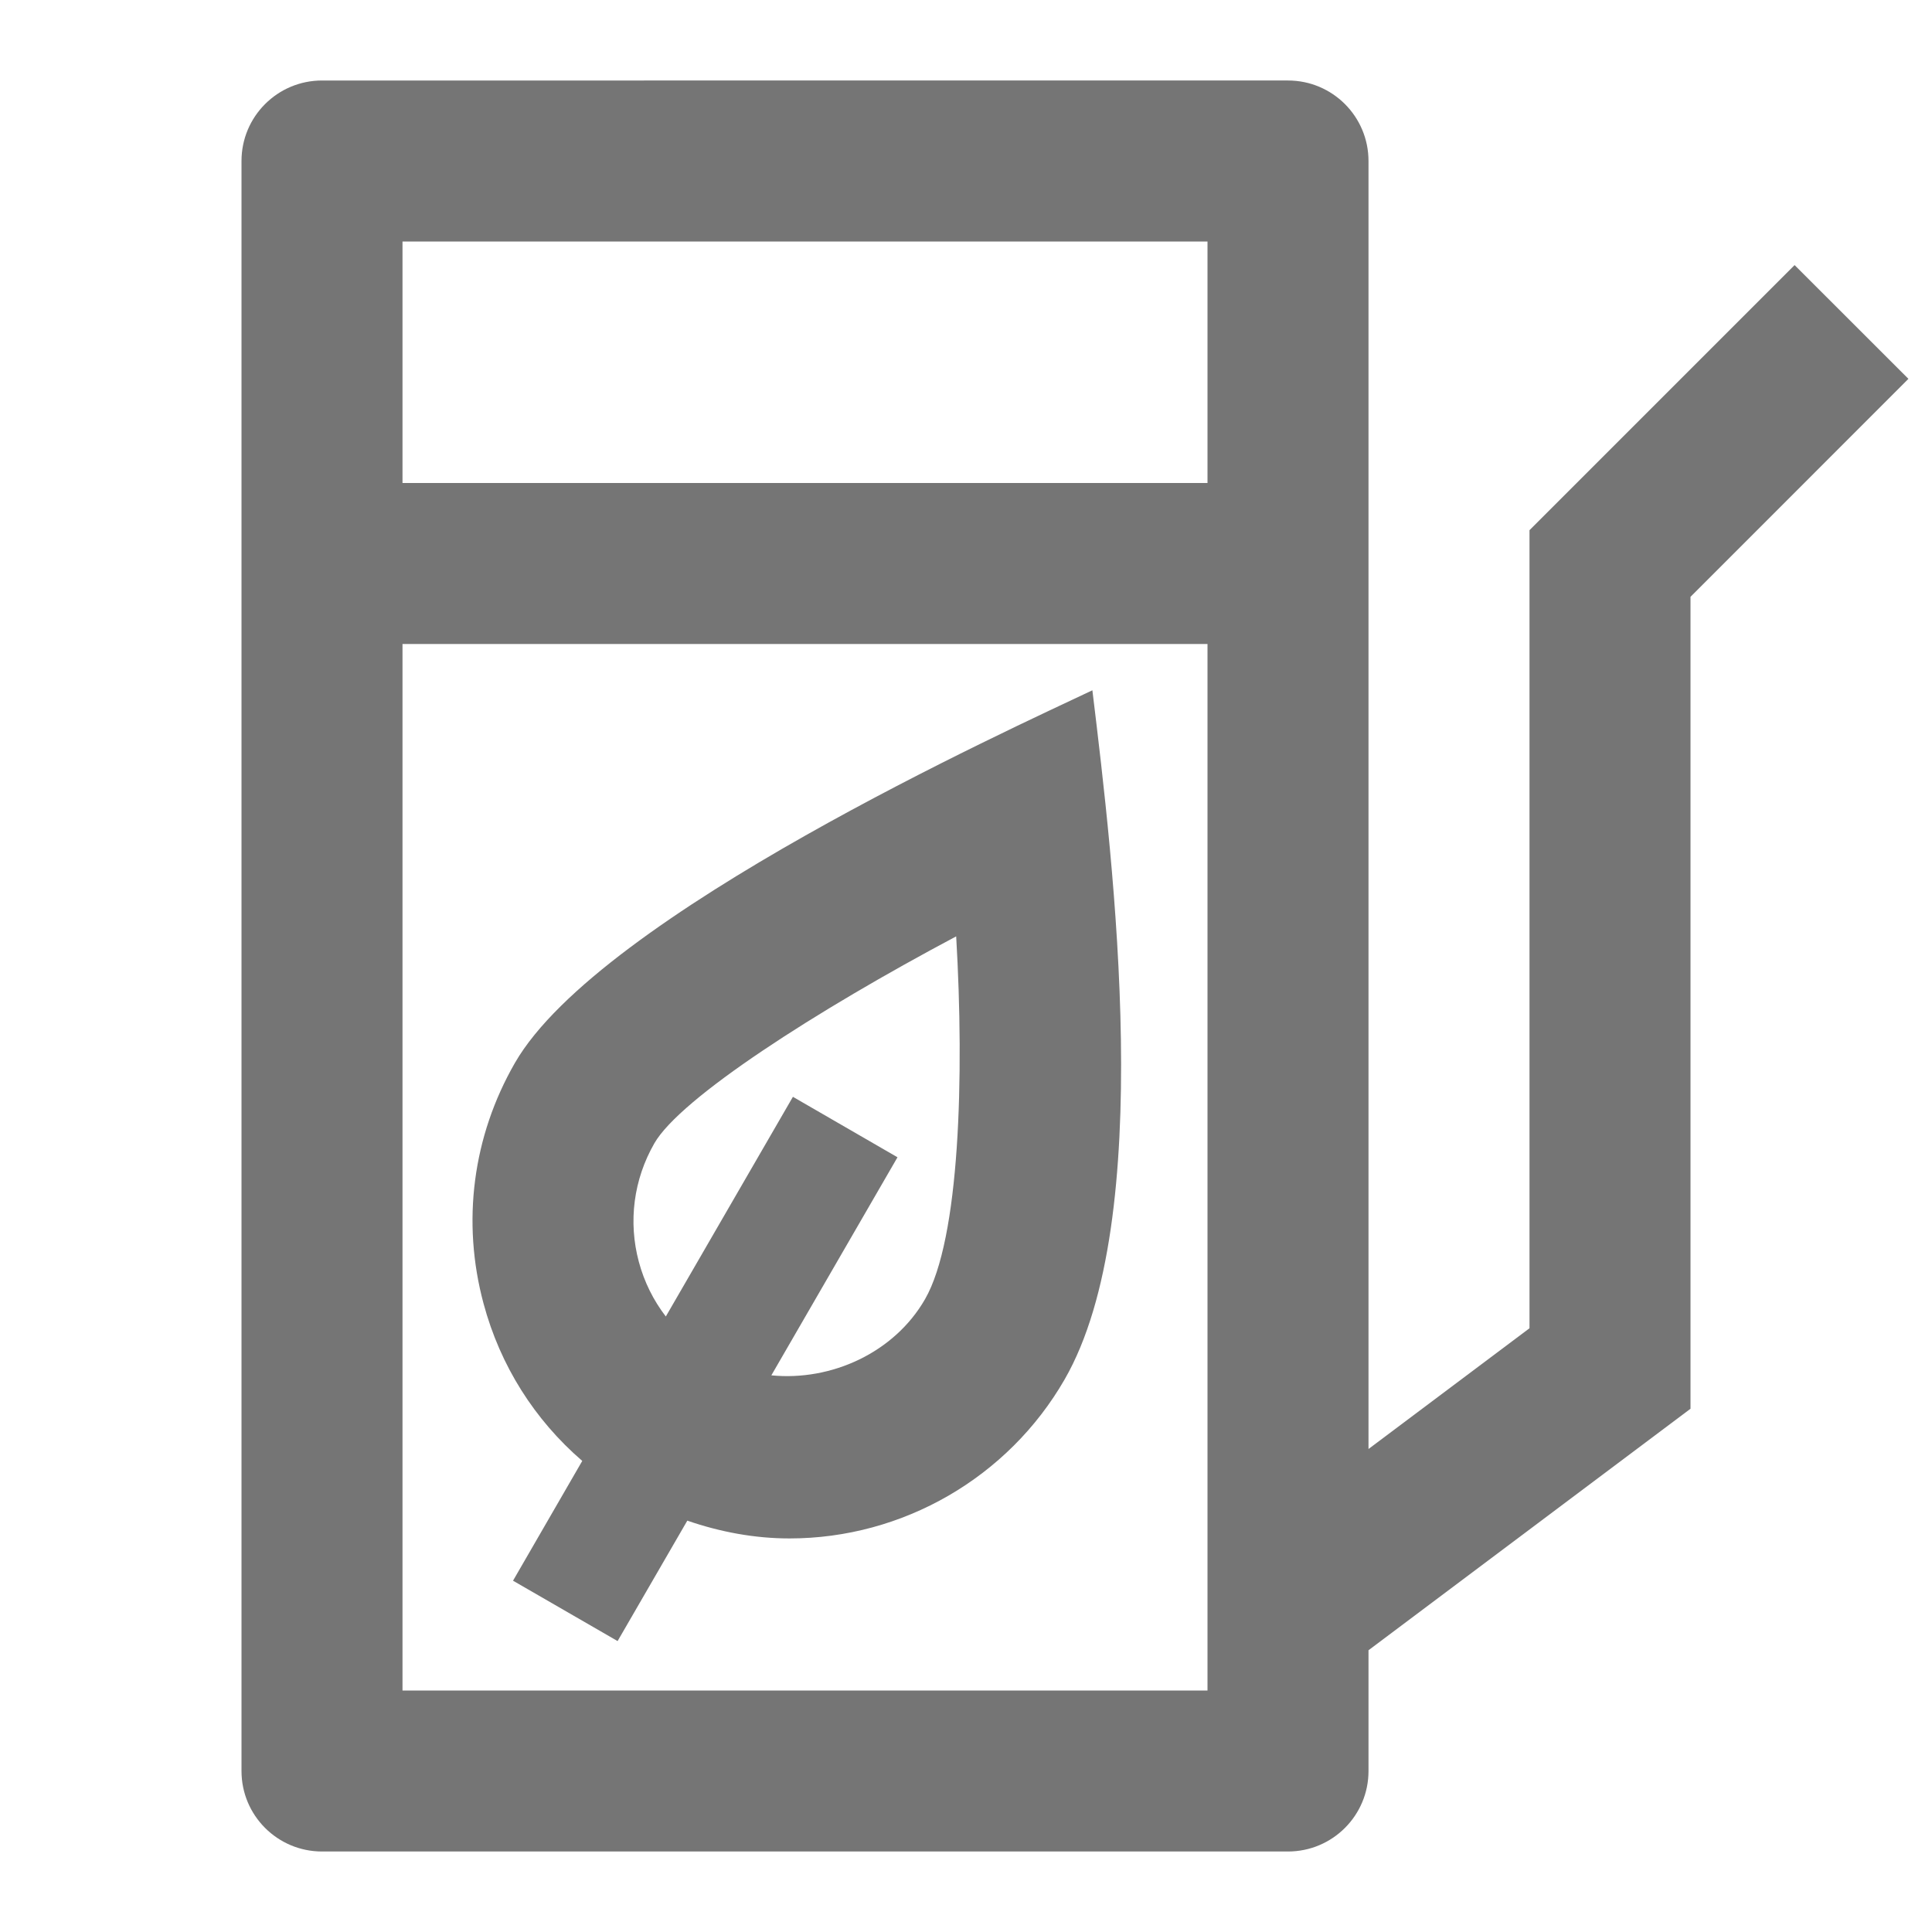 <?xml version="1.0" encoding="iso-8859-1"?>
<!-- Generator: Adobe Illustrator 16.0.0, SVG Export Plug-In . SVG Version: 6.00 Build 0)  -->
<!DOCTYPE svg PUBLIC "-//W3C//DTD SVG 1.1//EN" "http://www.w3.org/Graphics/SVG/1.1/DTD/svg11.dtd">
<svg version="1.1" xmlns="http://www.w3.org/2000/svg" xmlns:xlink="http://www.w3.org/1999/xlink" x="0px" y="0px" width="24px"
	 height="24px" viewBox="0 0 24 24" style="enable-background:new 0 0 24 24;" xml:space="preserve">
<g id="Frame_-_24px">
	<rect x="0" style="fill:none;" width="24" height="24"/>
</g>
<g id="Line_Icons">
	<g>
		<path style="fill:#757575;" d="M22.293,3.293L19,6.586V16.5L17,18V2c0-0.553-0.448-1-1-1H4C3.448,1,3,1.447,3,2v20
			c0,0.553,0.448,1,1,1h12c0.552,0,1-0.447,1-1v-1.5l4-3V7.414l2.707-2.708L22.293,3.293z M5,3h10v3H5V3z M15,21H5V8h10V21z"/>
		<path style="fill:#757575;" d="M7.233,18.148l-0.86,1.488l1.299,0.75l0.866-1.496c0.409,0.141,0.836,0.221,1.27,0.221
			c1.407,0,2.716-0.757,3.417-1.975c1.144-1.986,0.606-6.411,0.345-8.561c-1,0.475-6.117,2.794-7.173,4.628
			c-0.525,0.912-0.664,1.974-0.39,2.991C6.214,16.966,6.642,17.639,7.233,18.148z M8.129,14.202c0.323-0.561,2.006-1.645,3.749-2.57
			c0.102,1.744,0.045,3.757-0.387,4.507c-0.381,0.663-1.162,1.02-1.909,0.946l1.567-2.709l-1.299-0.751l-1.579,2.729
			c-0.153-0.199-0.268-0.429-0.335-0.679C7.802,15.175,7.871,14.651,8.129,14.202z"/>
	</g>
</g>
</svg>
